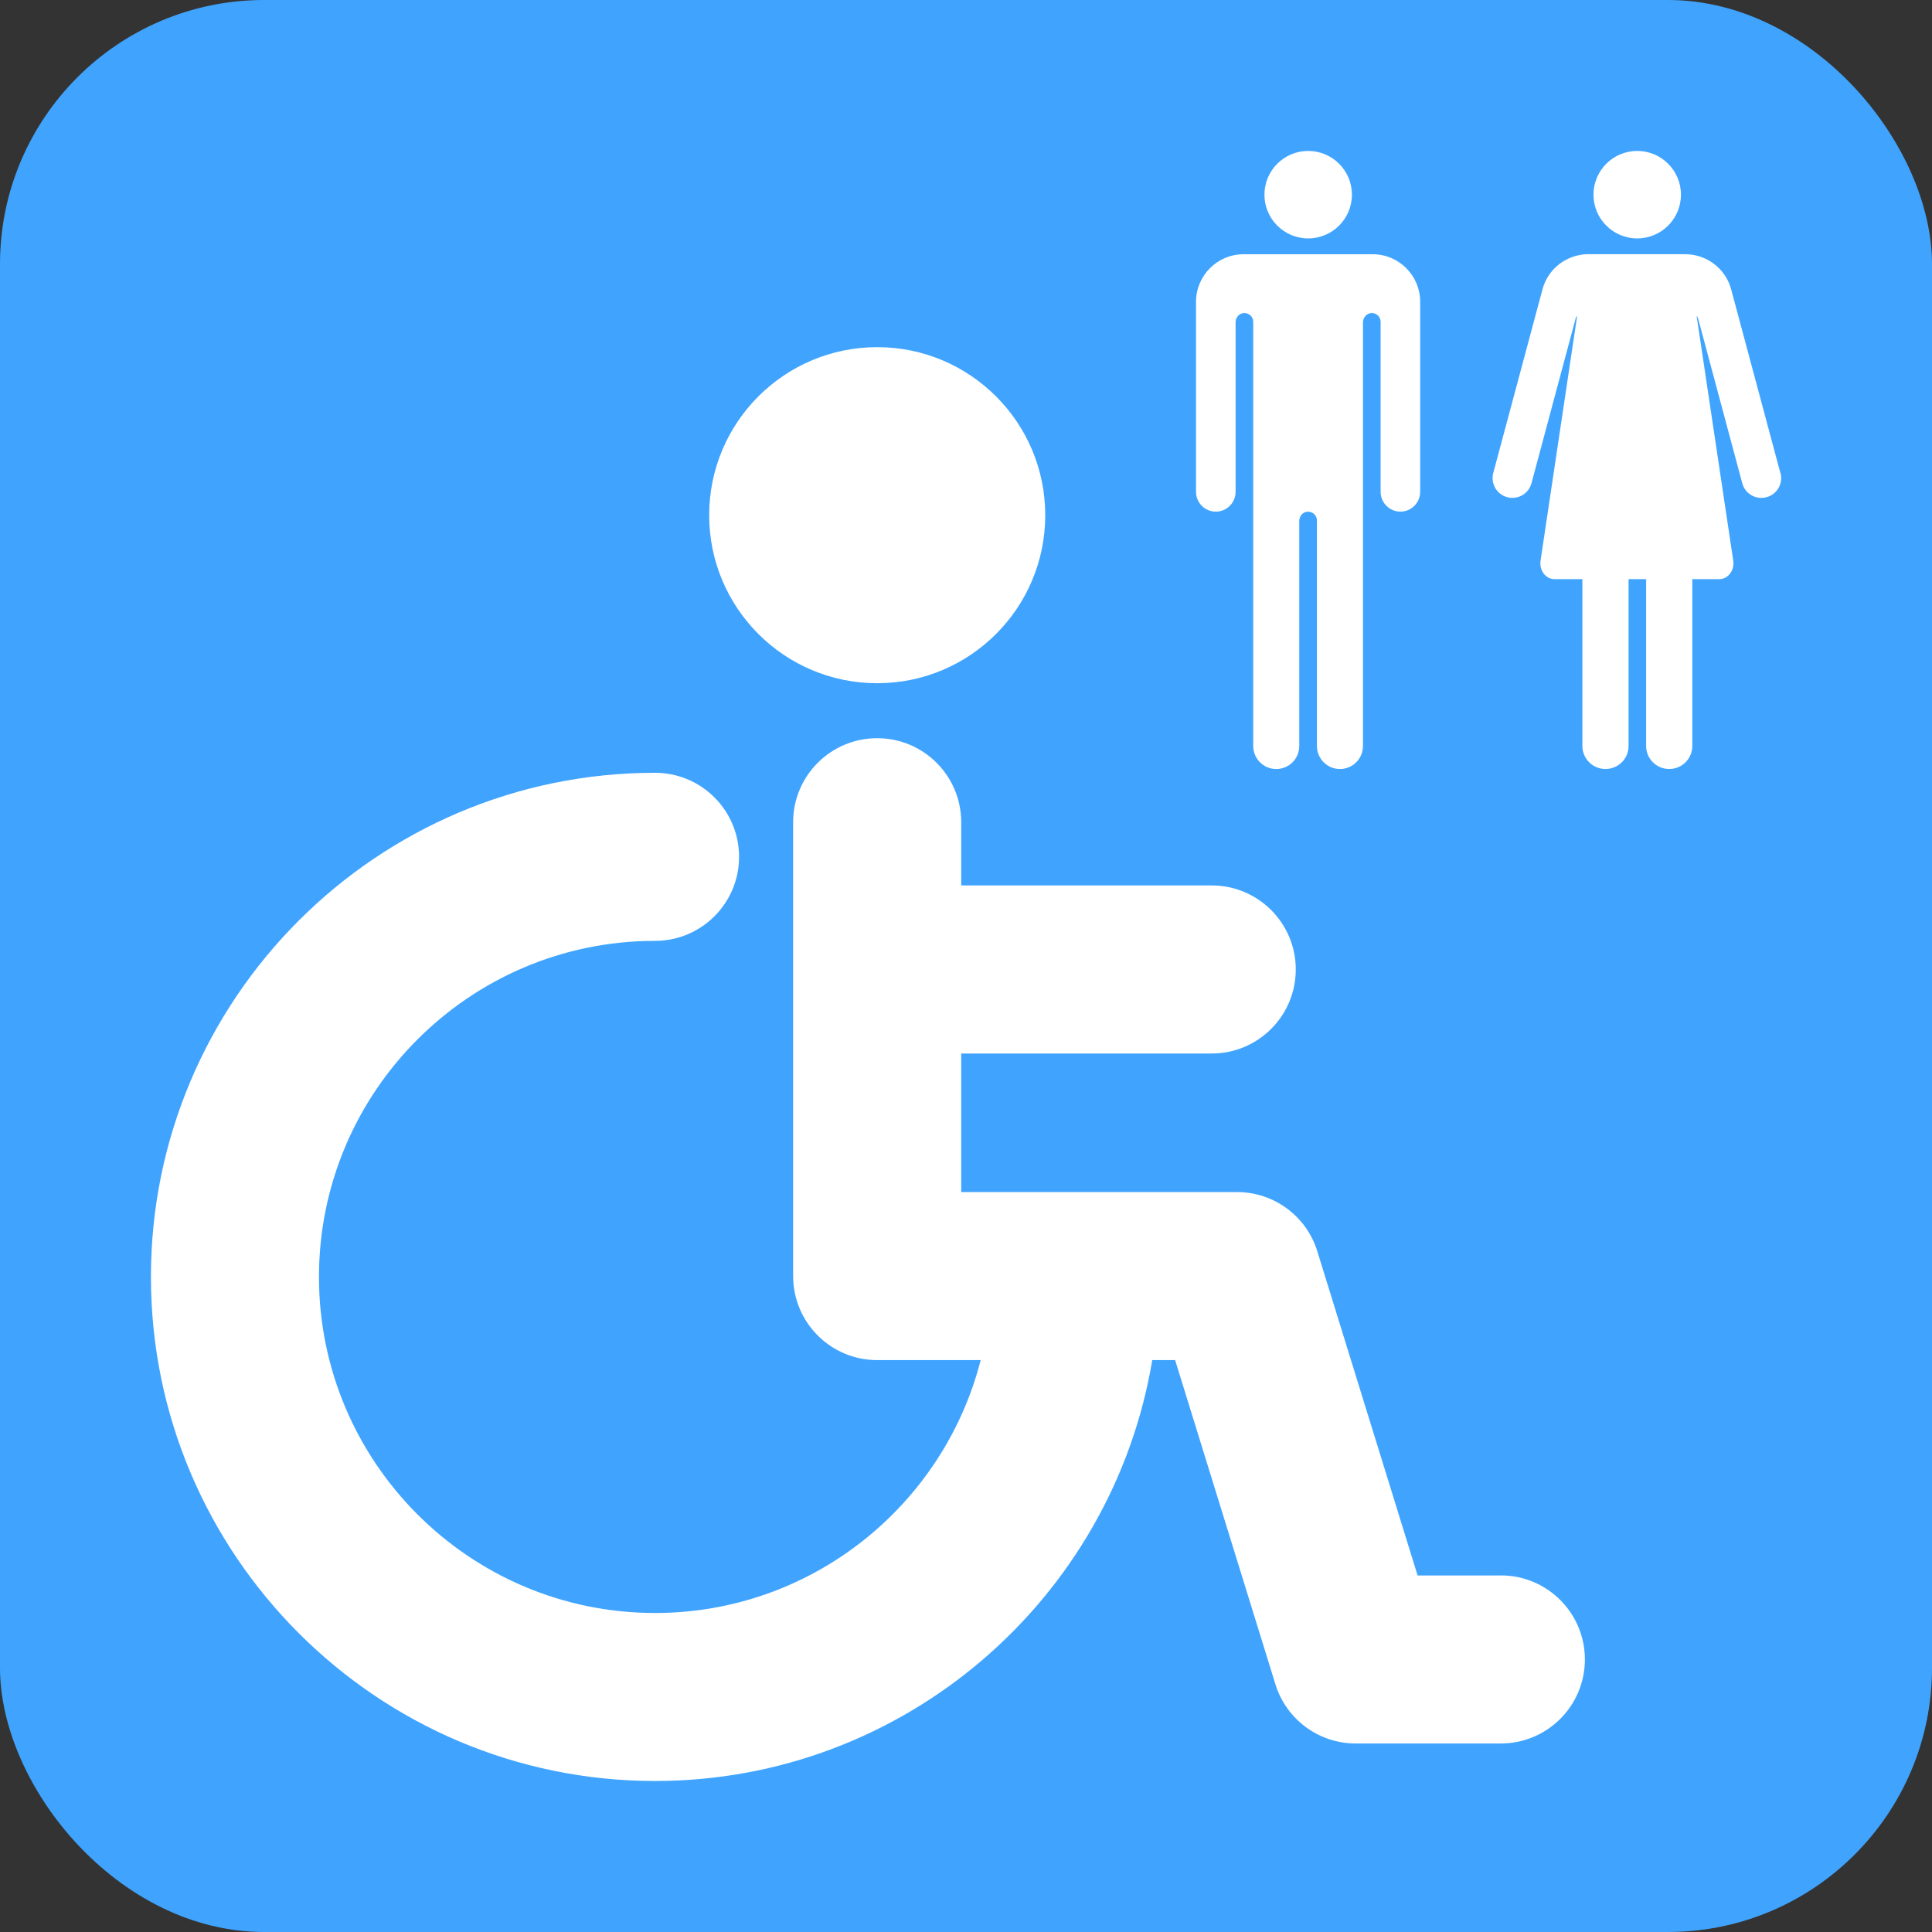 <?xml version="1.0" encoding="UTF-8"?>
<svg id="Layer_1" xmlns="http://www.w3.org/2000/svg" viewBox="0 0 512 512">
  <rect x="0" y="0" width="512" height="512" fill="#333333" stroke="none"/>
  <rect width="512" height="512" rx="70" ry="70" style="fill: #40a4ff;"/>
  <g>
    <circle cx="232.47" cy="136.53" r="44.53" style="fill: #fff;"/>
    <path d="M397.73,417.52h-22.05l-26.58-85.92c-2.88-9.33-11.51-15.69-21.27-15.69h-73.1v-36.72h66.39c12.3,0,22.27-9.97,22.27-22.27s-9.97-22.27-22.27-22.27h-66.39v-16.75c0-12.3-9.97-22.27-22.27-22.27s-22.27,9.97-22.27,22.27v120.27c0,12.3,9.97,22.27,22.27,22.27h27.43c-9.83,38.48-44.8,67.02-86.3,67.02-49.11,0-89.06-39.95-89.06-89.06s39.95-89.06,89.06-89.06c12.3,0,22.27-9.97,22.27-22.27s-9.97-22.27-22.27-22.27c-73.66,0-133.59,59.93-133.59,133.59s59.93,133.59,133.59,133.59c66.16,0,121.23-48.34,131.77-111.55h6.06l26.58,85.92c2.88,9.33,11.51,15.69,21.27,15.69h38.47c12.3,0,22.27-9.97,22.27-22.27s-9.97-22.27-22.27-22.27Z" style="fill: #fff;"/>
  </g>
  <g>
    <g>
      <circle cx="346.68" cy="51.59" r="11.59" style="fill: #fff;"/>
      <path d="M363.79,67.38h-34.23c-6.96,0-12.6,5.64-12.6,12.6v50.37c0,2.89,2.35,5.24,5.24,5.24h0c2.89,0,5.24-2.35,5.24-5.24v-44.95c0-1.22.89-2.32,2.11-2.43,1.4-.13,2.57.96,2.57,2.33v50.29h0v62.11c0,3.37,2.73,6.1,6.1,6.1h0c3.37,0,6.1-2.73,6.1-6.1v-59.66c0-1.22.89-2.32,2.11-2.43,1.4-.13,2.57.96,2.57,2.33v59.76c0,3.37,2.73,6.1,6.1,6.1h0c3.37,0,6.1-2.73,6.1-6.1v-62.11h0v-50.19c0-1.17.95-2.32,2.11-2.43,1.4-.13,2.57.96,2.57,2.33v45.05c0,2.89,2.35,5.24,5.24,5.24h0c2.89,0,5.24-2.35,5.24-5.24v-50.37c0-6.96-5.64-12.6-12.6-12.6Z" style="fill: #fff;"/>
    </g>
    <g>
      <circle cx="433.88" cy="51.59" r="11.59" style="fill: #fff;"/>
      <path d="M471.82,125.35l-13.04-48.65c-1.29-4.81-5.19-8.21-9.77-9.1-.68-.13-1.38-.21-2.09-.23h-26.5c-.56.02-1.12.09-1.67.19-4.67.82-8.67,4.24-9.98,9.13l-13.04,48.65c-.75,2.8.91,5.67,3.71,6.42,2.8.75,5.67-.91,6.42-3.71l11.66-43.51c.09-.33.24-.62.45-.87l-9.71,64.92c-.38,2.56,1.38,4.89,3.69,4.89h7.4v44.21c0,3.37,2.73,6.1,6.1,6.1,0,0,.01,0,.02,0,0,0,.01,0,.02,0,3.37,0,6.1-2.73,6.1-6.1v-44.21h4.65v44.21c0,3.37,2.73,6.1,6.1,6.1,0,0,.01,0,.02,0,0,0,.01,0,.02,0,3.37,0,6.1-2.73,6.1-6.1v-44.21h7.16c2.31,0,4.07-2.33,3.69-4.89l-9.71-64.9c.2.25.36.53.44.86l11.66,43.51c.75,2.8,3.62,4.46,6.42,3.71,2.8-.75,4.46-3.62,3.71-6.42Z" style="fill: #fff;"/>
    </g>
  </g>
</svg>